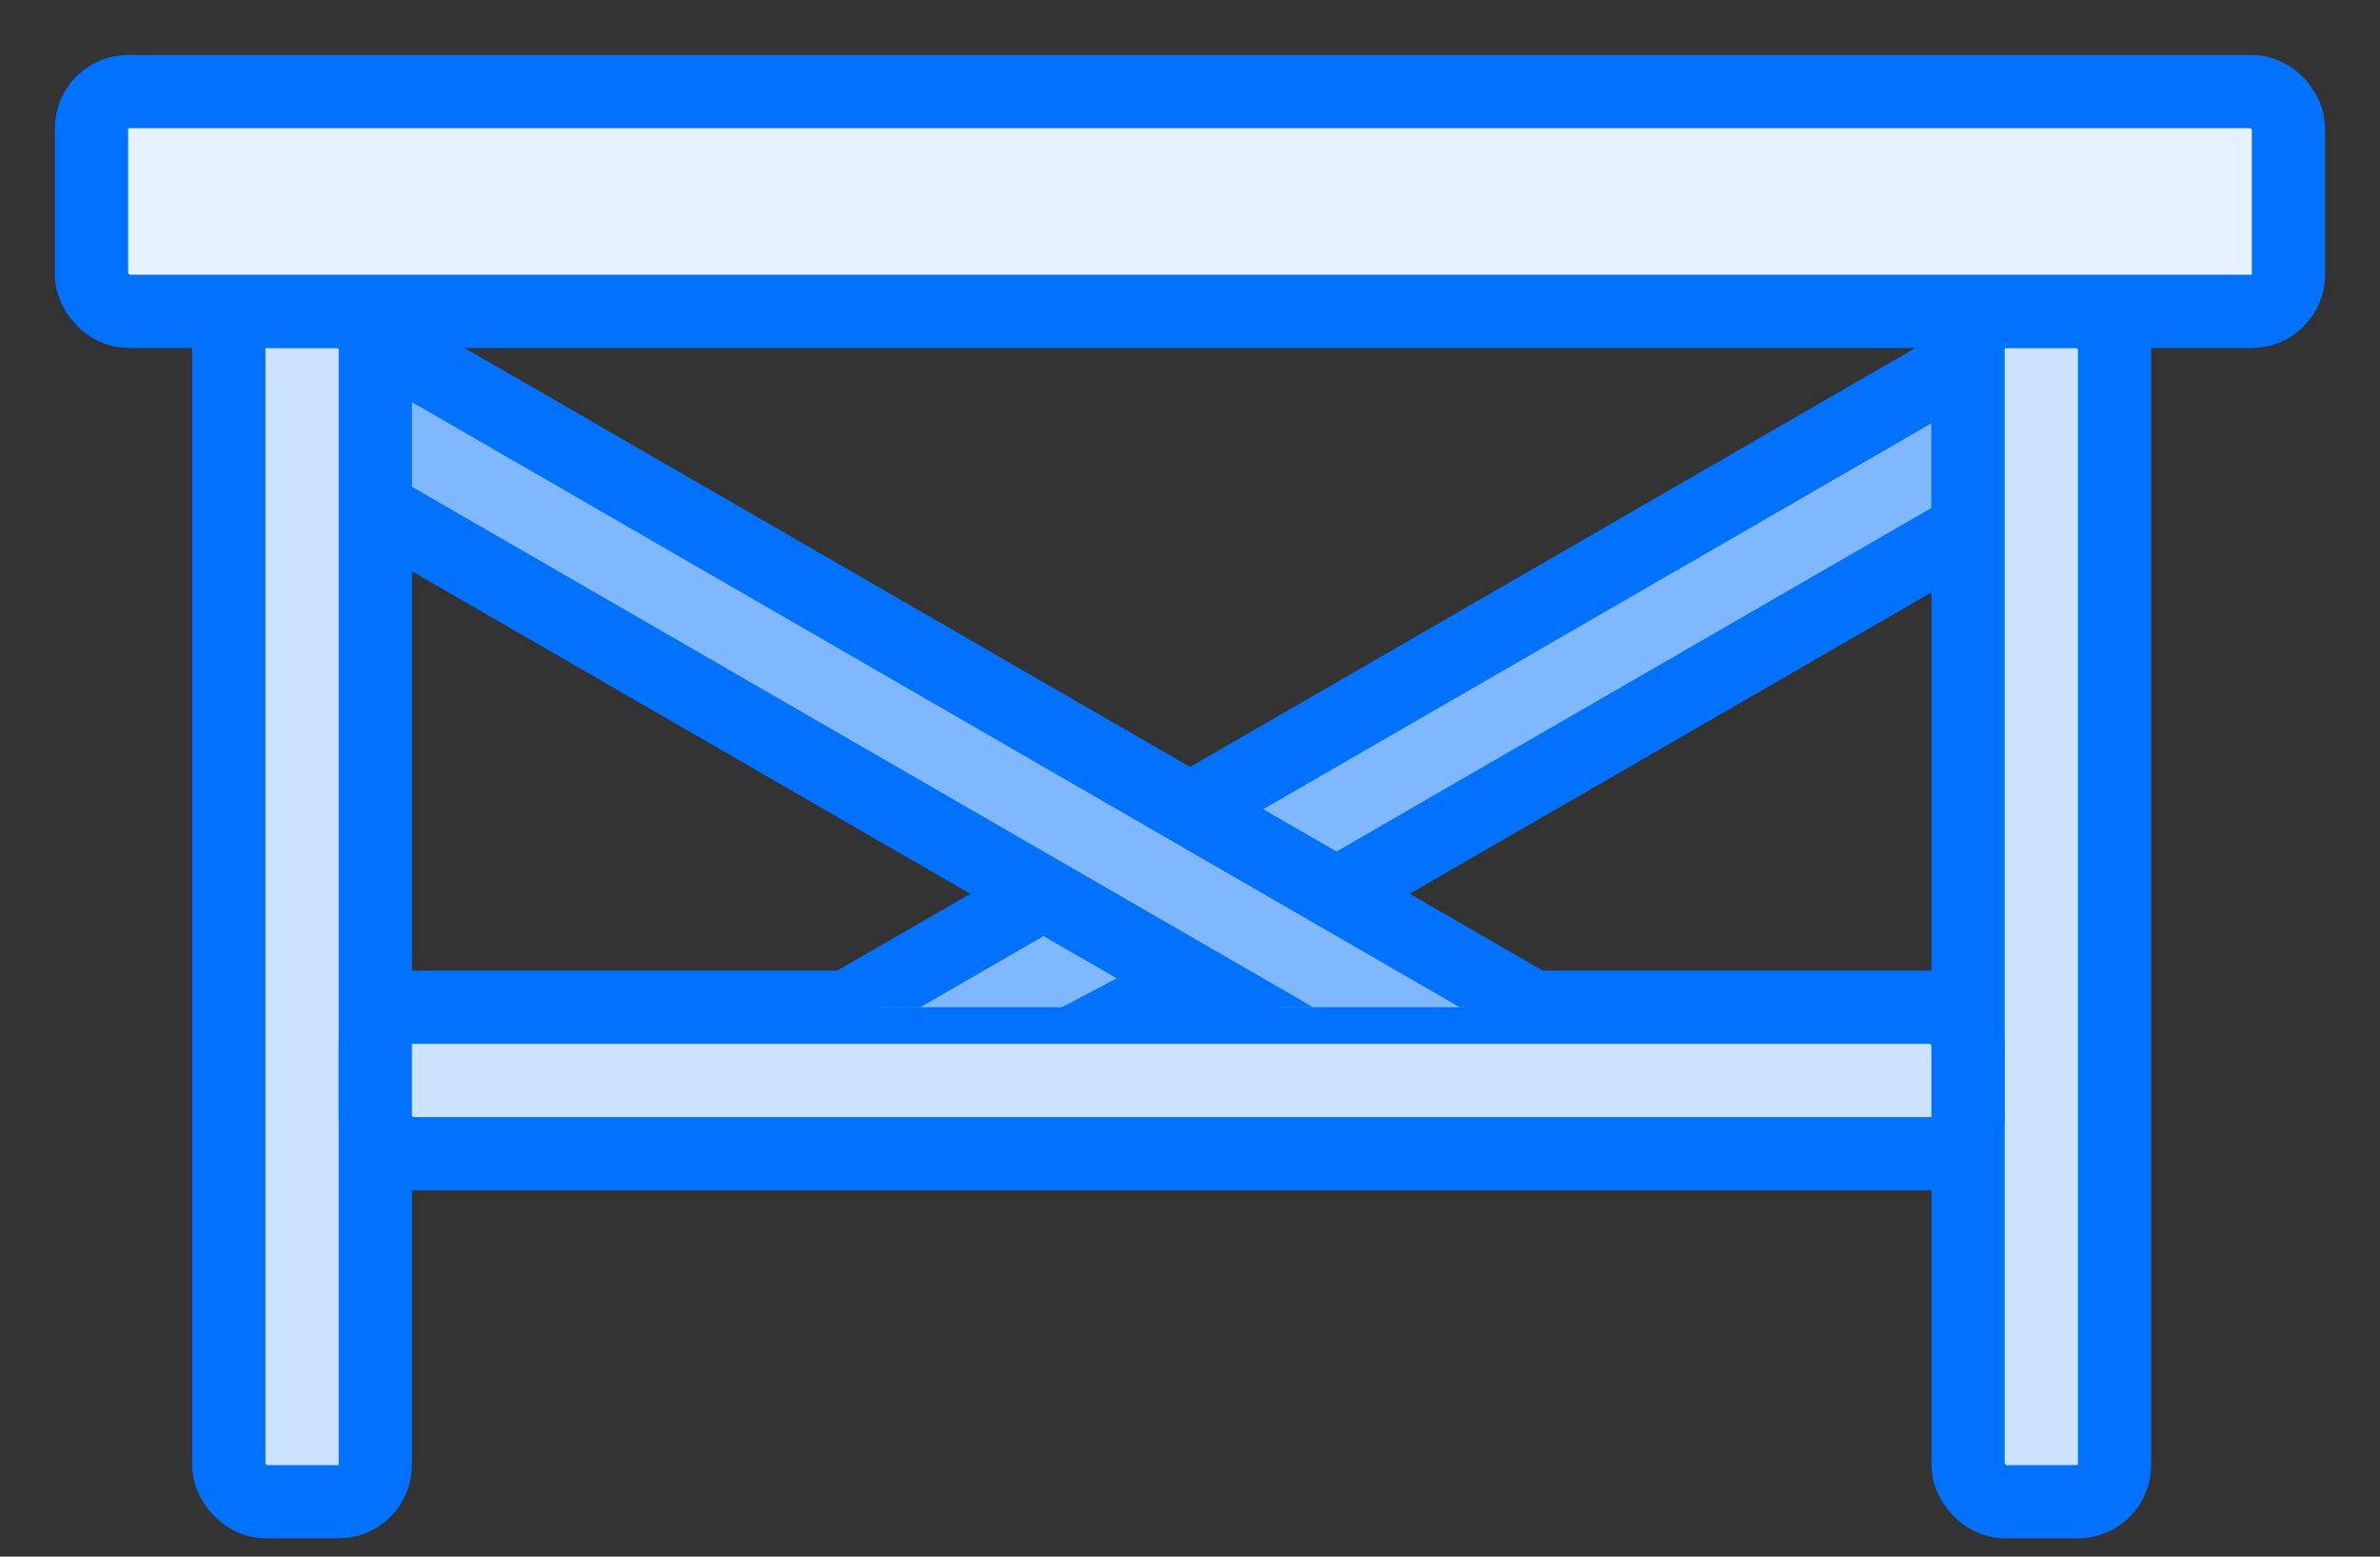 <svg width="26" height="17" viewBox="0 0 26 17" fill="none" xmlns="http://www.w3.org/2000/svg">
<rect x="0" y="0" width="26" height="17" fill="#333333" stroke="none"/>
<rect x="2.5" y="3.4" width="1.6" height="13" rx="0.4" fill="#CCE3FF" stroke="#0072FF" stroke-width="0.8"/>
<rect x="21.5" y="3.4" width="1.6" height="13" rx="0.4" fill="#CCE3FF" stroke="#0072FF" stroke-width="0.8"/>
<rect x="4.1" y="11" width="17.4" height="1.6" rx="0.4" fill="#CCE3FF" stroke="#0072FF" stroke-width="0.8"/>
<path d="M21.1 6L21.1 3.724L9.6 11L11.6 11L21.1 6Z" fill="#80B8FF"/>
<path d="M4.5 6L4.5 3.5L16 11L14 11L4.5 6Z" fill="#80B8FF"/>
<path fill-rule="evenodd" clip-rule="evenodd" d="M11.023 9.517L8.454 11H10.054L11.719 10.039L11.023 9.517ZM12.581 8.618L13.385 9.077L21.2 4.565V3.641L12.581 8.618ZM12.415 10.561L11.654 11H13V11.147L13.254 11H13L12.415 10.561ZM14.993 9.996L14.189 9.537L21.2 5.489V6.412L14.993 9.996Z" fill="#0072FF"/>
<path fill-rule="evenodd" clip-rule="evenodd" d="M13 11.147L4 5.95V5.027L14.346 11H13V11.147ZM17.546 11L4.2 3.295L4 3.179V4.441L4.146 4.187L15.946 11H17.546Z" fill="#0072FF"/>
<rect x="1" y="1" width="24" height="2.4" rx="0.4" fill="#E6F1FF" stroke="#0072FF" stroke-width="0.8"/>
</svg>
